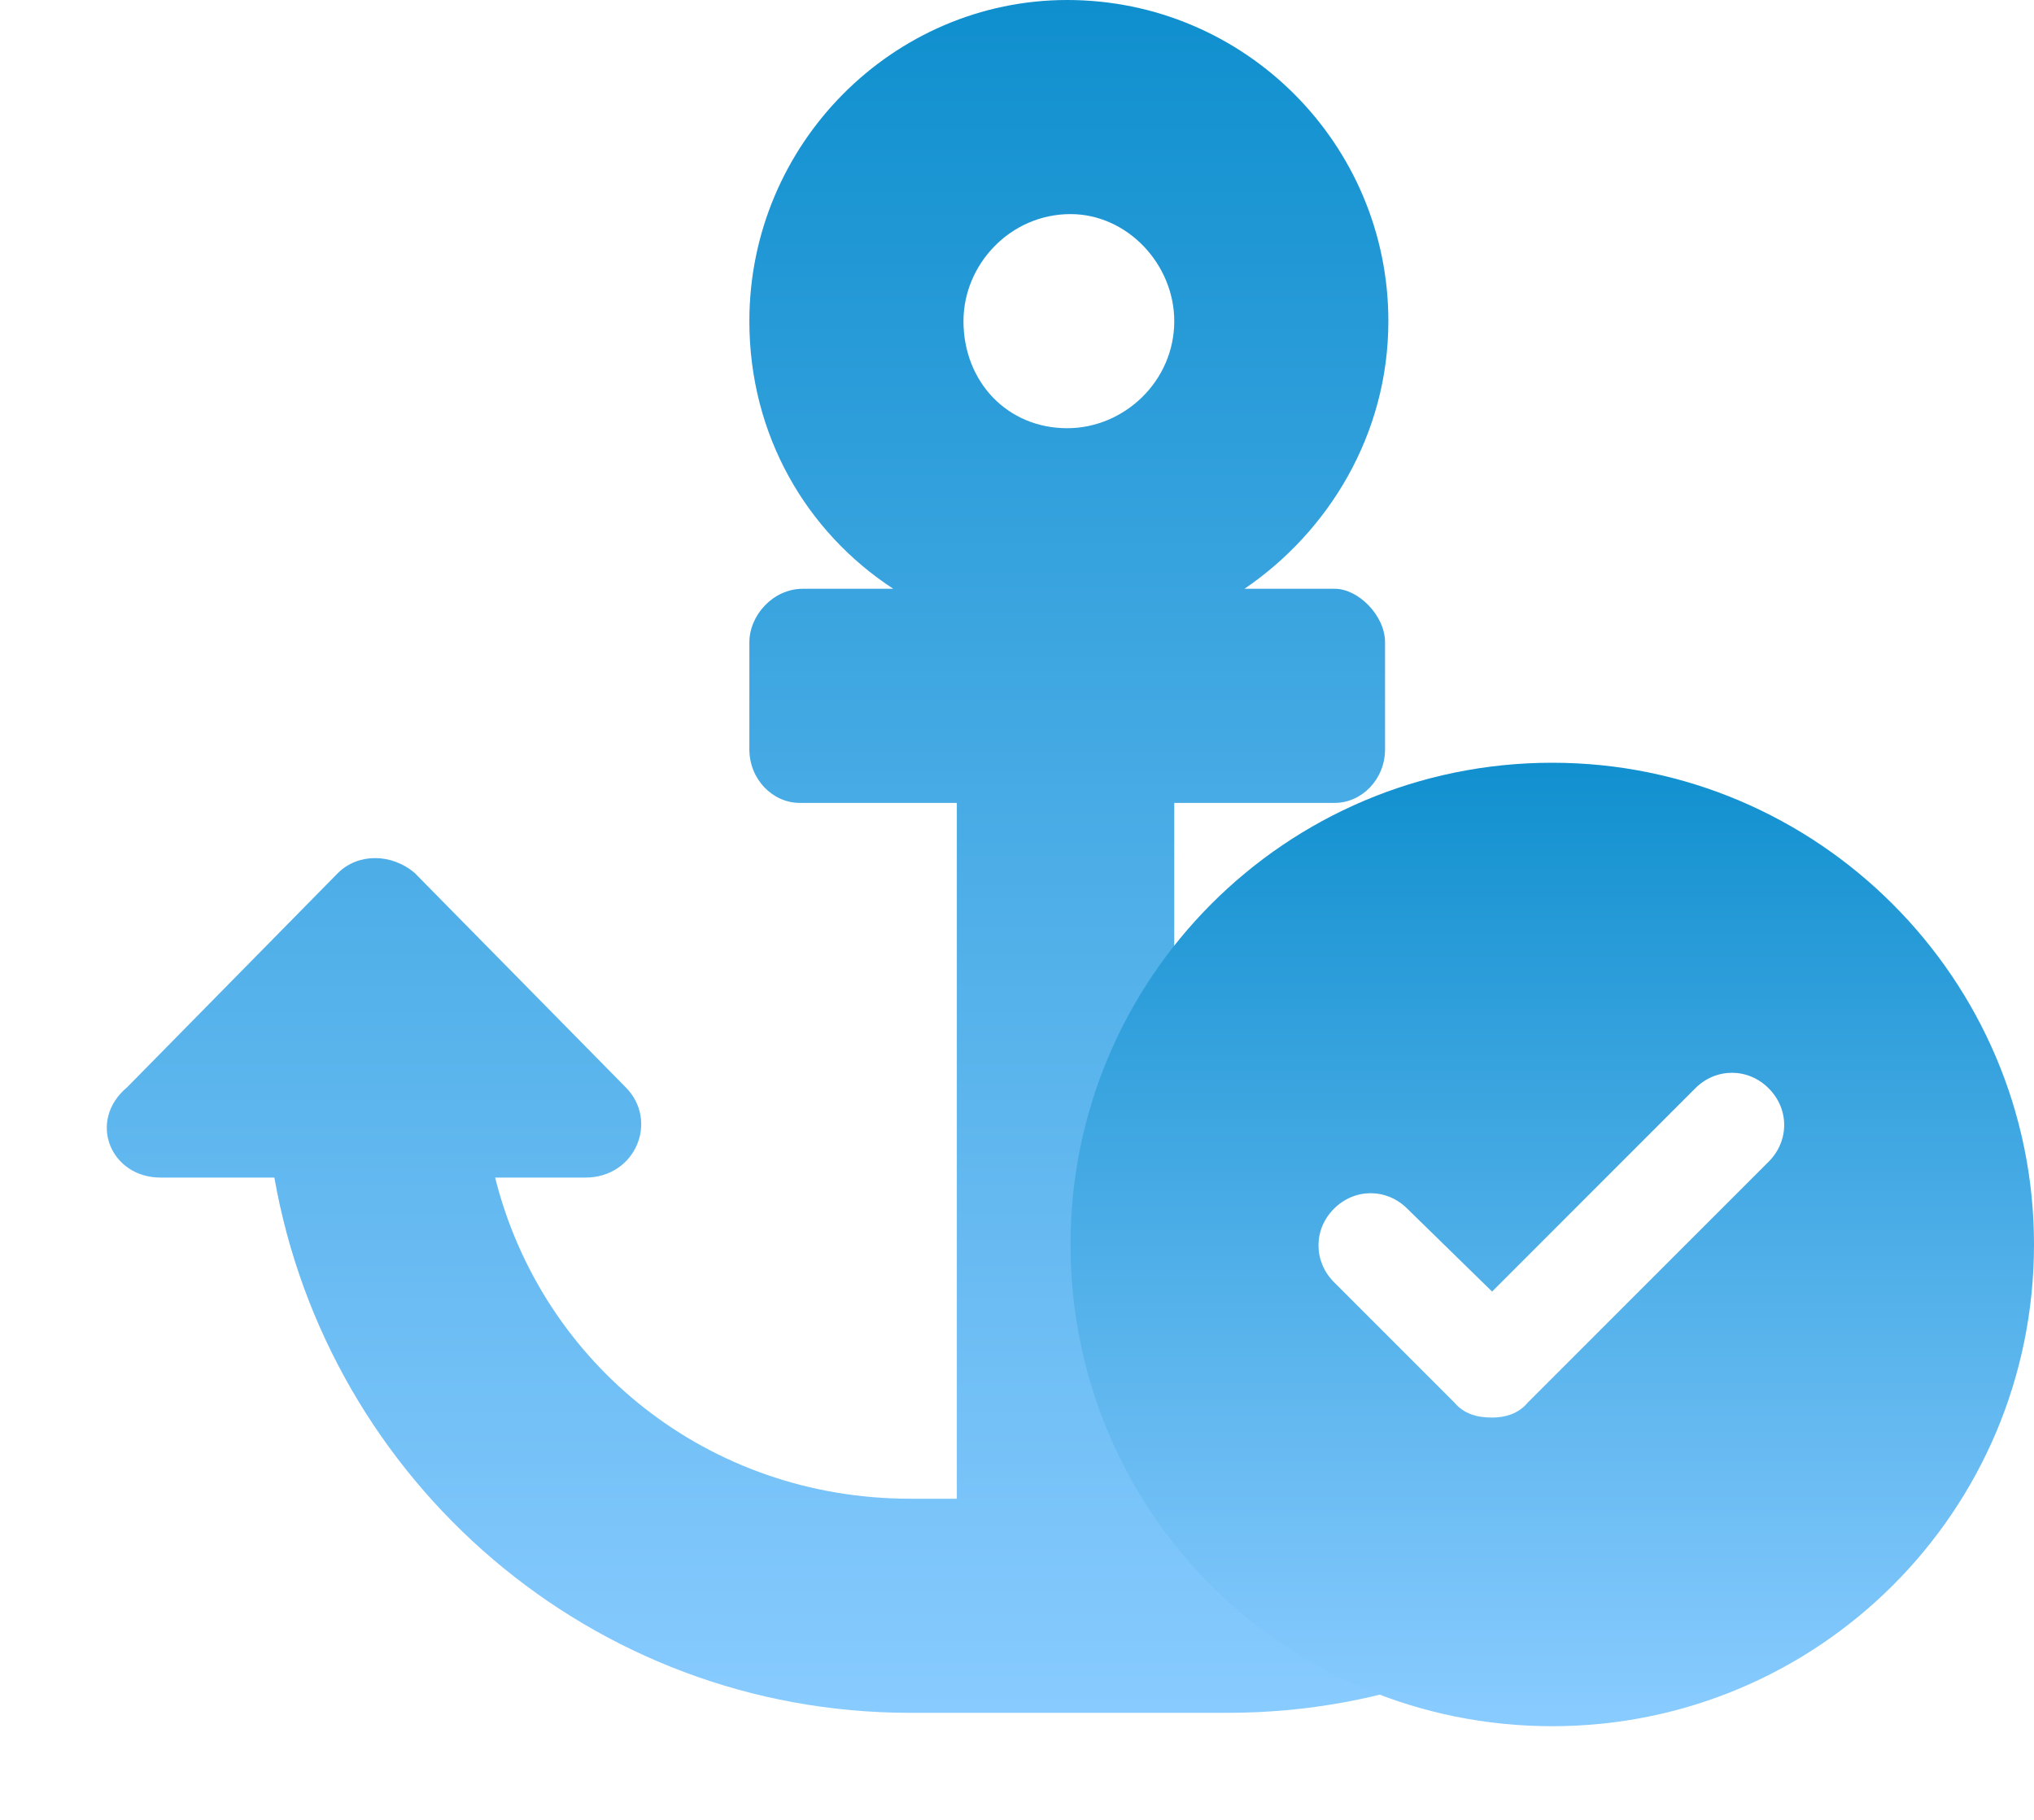<svg width="19" height="17" viewBox="0 0 19 17" fill="none" xmlns="http://www.w3.org/2000/svg">
<path d="M18.5 10.5L16.875 8.156C16.656 7.969 16.344 7.969 16.156 8.156L14.188 10.156C13.813 10.469 16.062 9.5 16.5 9.5L17 11C16.562 12.75 13.313 14 11.469 14H10.969V7.5H12.469C12.719 7.5 12.938 7.281 12.938 7V6C12.938 5.75 12.688 5.5 12.469 5.5H11.625C12.406 4.969 12.969 4.062 12.969 3C12.969 1.344 11.625 0 9.969 0C8.344 0 7 1.344 7 3C7 4.062 7.531 4.969 8.344 5.5H7.5C7.219 5.5 7 5.75 7 6V7C7 7.281 7.219 7.5 7.469 7.5H8.938L8.938 14H8.5C6.625 14 5.063 12.75 4.625 11H5.469C5.938 11 6.156 10.469 5.844 10.156L3.875 8.156C3.656 7.969 3.344 7.969 3.156 8.156L1.188 10.156C0.813 10.469 1.031 11 1.5 11H2.563C3.063 13.844 5.531 16 8.5 16H11.469C14.438 16 16.875 13.844 17.375 11L18.469 11C18.938 11 18.812 10.812 18.5 10.5ZM10 2C10.531 2 10.969 2.469 10.969 3C10.969 3.562 10.5 4 9.969 4C9.406 4 9 3.562 9 3C9 2.469 9.438 2 10 2Z" fill="url(#paint0_linear_677_24)"/>
<path d="M14.5 7.125C12.004 7.125 10 9.146 10 11.625C10 14.121 12.004 16.125 14.5 16.125C16.979 16.125 19 14.121 19 11.625C19 9.146 16.979 7.125 14.5 7.125ZM16.521 10.852L14.271 13.102C14.184 13.207 14.06 13.242 13.938 13.242C13.797 13.242 13.674 13.207 13.586 13.102L12.461 11.977C12.268 11.783 12.268 11.484 12.461 11.291C12.654 11.098 12.953 11.098 13.146 11.291L13.938 12.065L15.836 10.166C16.029 9.973 16.328 9.973 16.521 10.166C16.715 10.359 16.715 10.658 16.521 10.852Z" fill="url(#paint1_linear_677_24)"/>
<defs>
<linearGradient id="paint0_linear_677_24" x1="9.888" y1="0" x2="9.888" y2="16" gradientUnits="userSpaceOnUse">
<stop stop-color="#0f8fce"/>
<stop offset="1" stop-color="#88CBFF"/>
</linearGradient>
<linearGradient id="paint1_linear_677_24" x1="14.5" y1="7" x2="14.5" y2="16" gradientUnits="userSpaceOnUse">
<stop stop-color="#0f8fce"/>
<stop offset="1" stop-color="#88CBFF"/>
</linearGradient>
</defs>
</svg>
